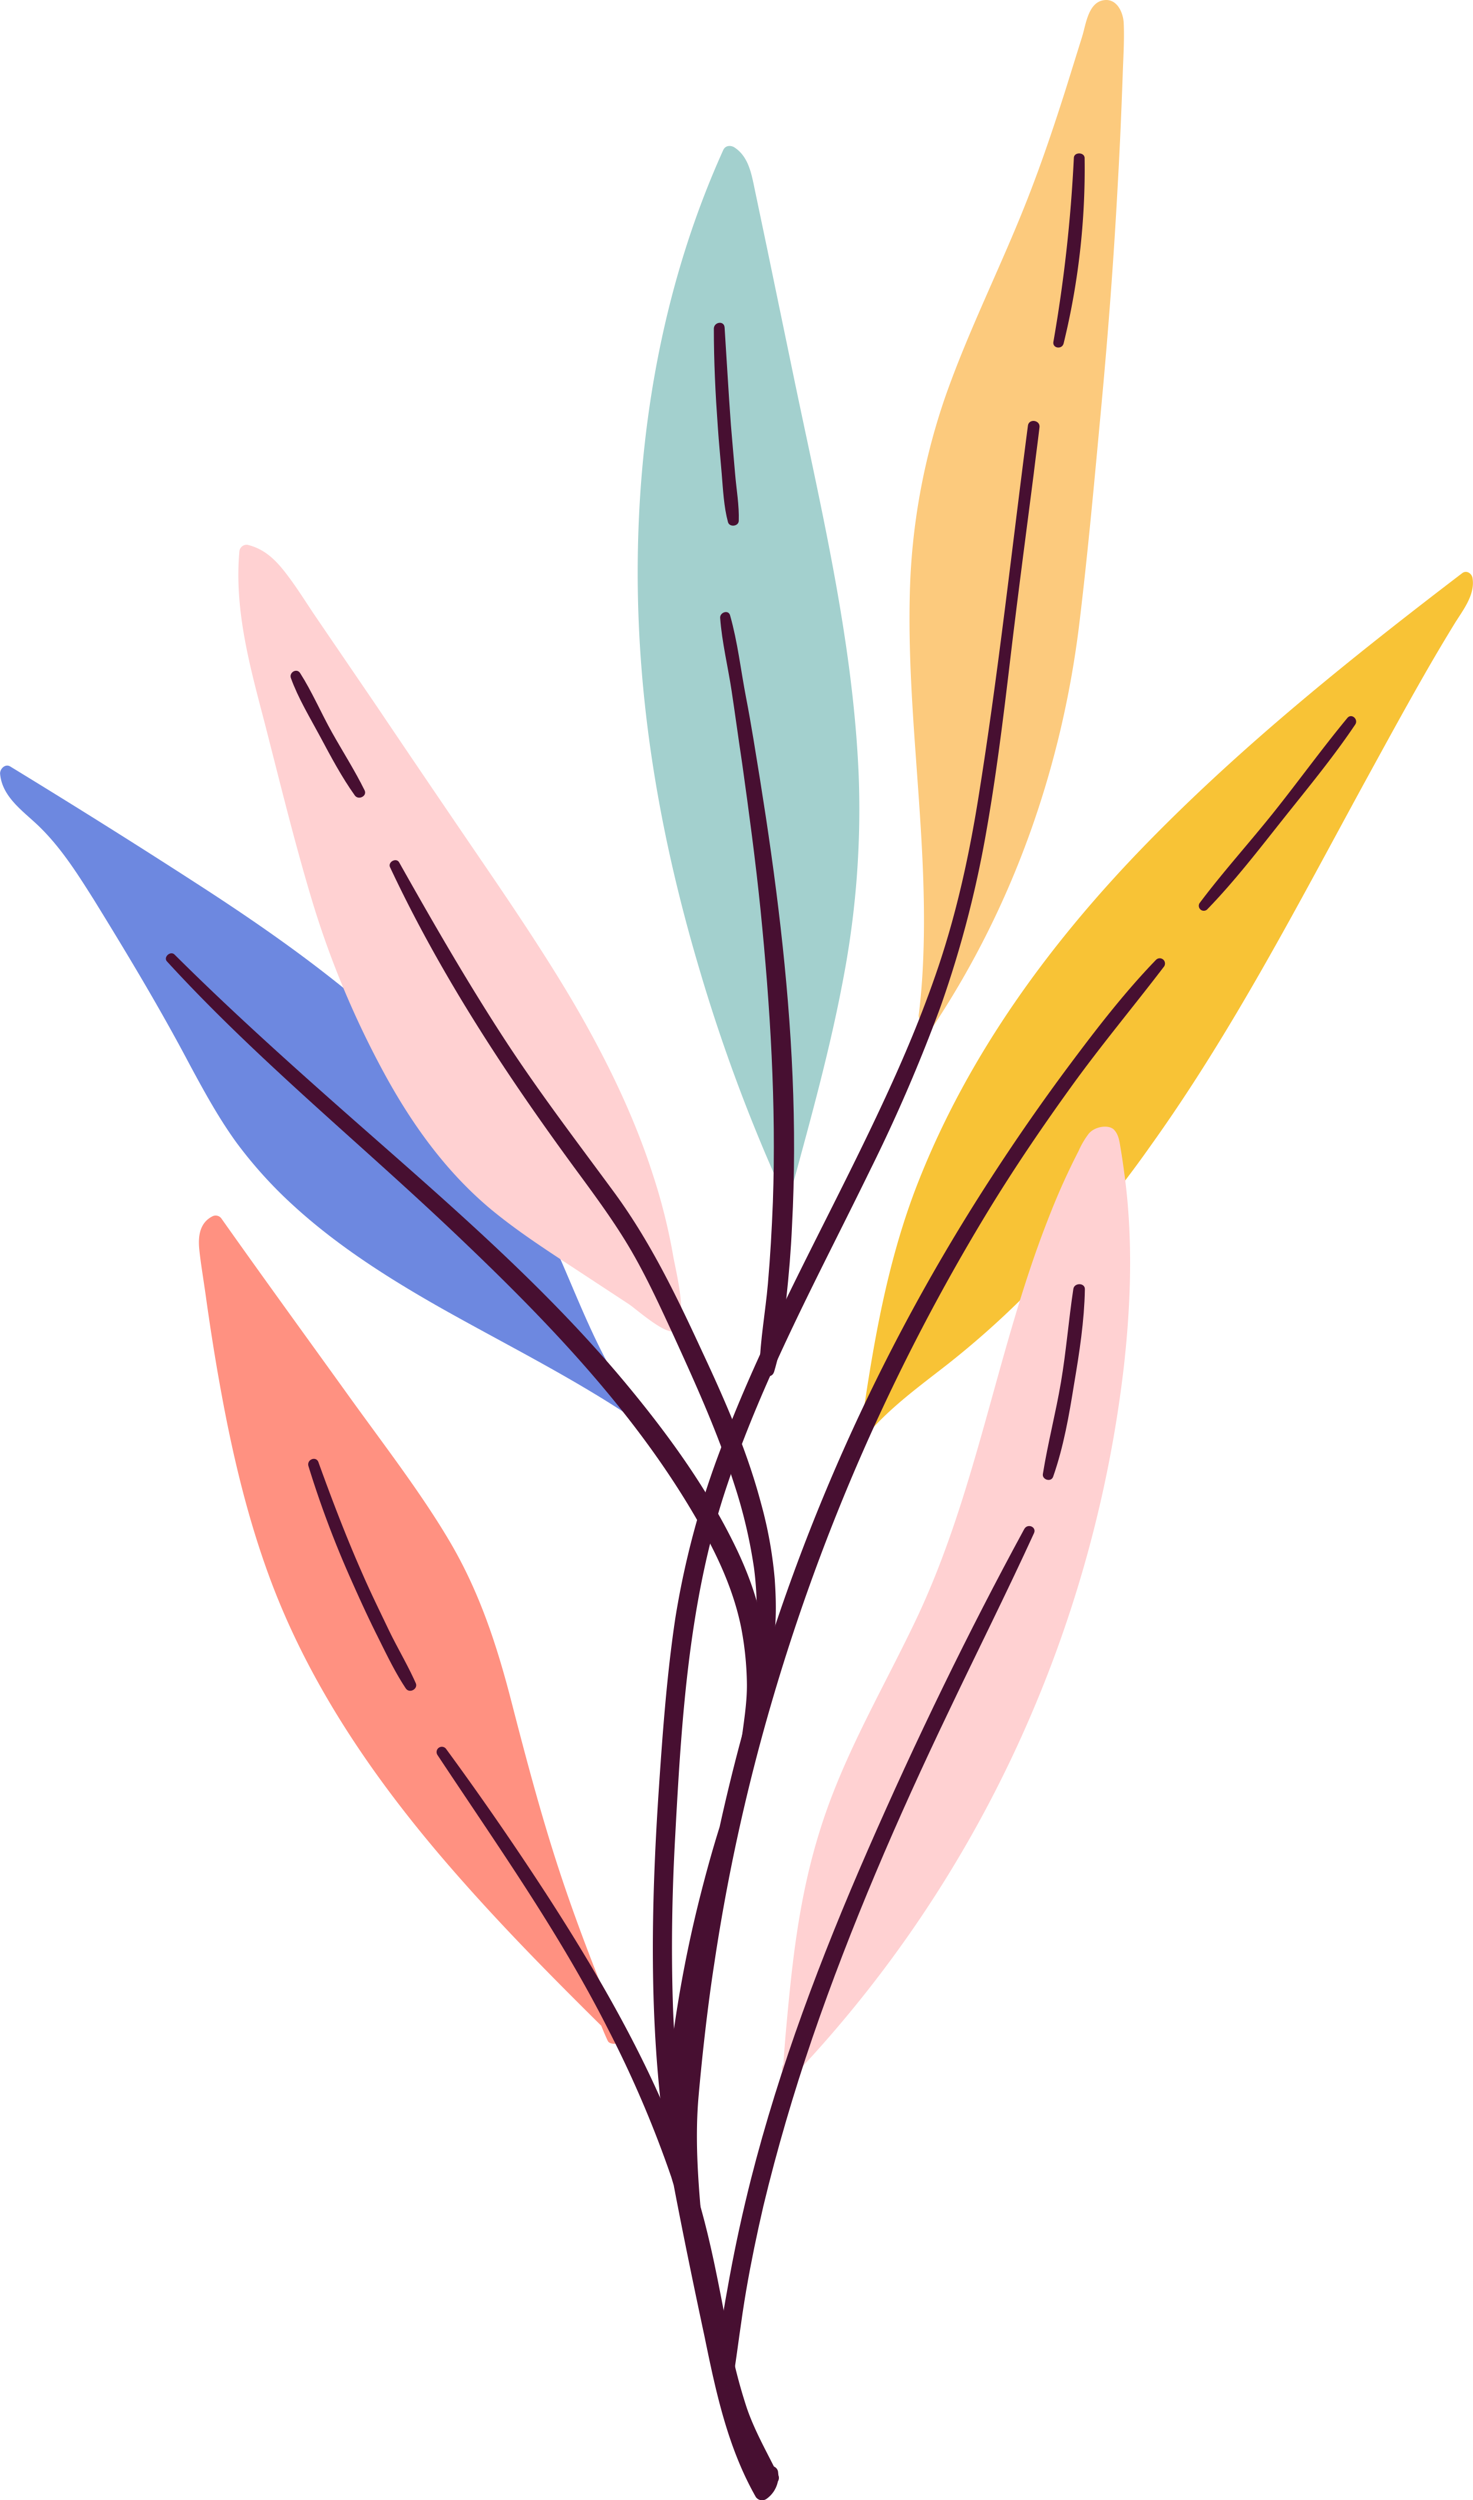 <svg xmlns="http://www.w3.org/2000/svg" width="561.3" height="952.3" viewBox="-0.004 -0.019 561.283 952.377" style=""><g><title>fol151_367688380</title><g data-name="Layer 2"><path d="M236.9 775.4c-8.6-20.8-16.8-41.6-23.8-62.9s-12.7-42.9-18.3-64.6-12.2-41.6-23.3-60.5-26.1-38.2-39.5-56.9c-15.9-22.1-31.9-44.1-47.6-66.3a2.7 2.7 0 0 0-3.3-1c-5 2.4-5.7 7.6-5.2 12.6s1.6 11.5 2.4 17.2c1.7 12.2 3.6 24.4 5.8 36.4 4.3 23.7 9.8 47.2 18 69.8 15.9 44 43.2 82.5 74.1 117.3 16.9 19.1 34.8 37.2 52.9 55.1.8 2 1.6 3.9 2.5 5.8s6.7 1.3 5.3-2z" fill="#ff9181"></path><path d="M302.3 450.5c7-25.7 14.1-51.4 19-77.6a343 343 0 0 0 5.9-77.7c-2.2-52.1-14.8-103.4-25.3-154.3l-9.6-46.3-4.8-22.9c-1.2-5.8-2.4-12.2-7.7-15.6-1.5-.9-3.4-.7-4.2 1-22.2 49.1-32.1 103-32.6 156.7s8.6 105.3 23.6 155.7a651.4 651.4 0 0 0 29.9 81.1 2.2 2.2 0 0 0 .6 1.4l.4.8c.9 2 3.9 1.2 3.8-.7a2.9 2.9 0 0 0 1-1.6z" fill="#a3d0ce"></path><path d="M411.2 238.2c3.4-27.9 5.9-55.9 8.5-83.8s4.7-55.7 6.2-83.6c.8-13.9 1.4-27.8 1.9-41.8.2-6.7.7-13.5.4-20.2-.2-4.4-2.9-10-8.3-8.6s-6.2 9.6-7.6 13.9L406 34.3c-4.3 13.5-8.8 26.9-13.9 40-10.1 26.1-22.9 51-32.1 77.4a247.8 247.8 0 0 0-13.3 73.9c-1.3 47.9 7.5 95.6 4.9 143.6-.3 5.8-.8 11.5-1.5 17.3a2 2 0 0 0 1.1 2.2c.3 2.3 3.2 4 4.8 1.6 30.2-45.7 48.5-97.9 55.2-152.1z" fill="#fcca7d"></path><path d="M561.1 220c-.4-1.7-2.3-2.9-3.9-1.7-41.8 31.9-83.3 65.1-120.1 102.8s-68.2 80.6-87.4 129.6c-11 28.1-16.3 57.5-20.7 87.2a2.1 2.1 0 0 0 .3 1.4l-1.8 2c-2.4 2.7 1.9 6.2 4.3 3.5 8.6-9.6 19.1-17.2 29.2-25.1a334.9 334.9 0 0 0 28.3-25 437.4 437.4 0 0 0 49.3-58.5c31.2-43.6 55.8-91.3 81.4-138.2 7.4-13.5 14.7-26.9 22.3-40.2q5.7-10 11.7-19.8c3.2-5.3 8.3-11.3 7.1-18z" fill="#f8c336"></path><path d="M243.3 535.3l-3.2-2.1c-11.7-16.8-18.8-35.9-27-54.6a238.3 238.3 0 0 0-33.7-54.9c-29.2-35.6-66.8-62.9-105.3-87.7-23.2-15-46.7-29.7-70.3-44.1-1.9-1.1-3.9 1-3.8 2.8.8 9.4 9.7 14.8 15.7 20.9 8 8 14.1 17.7 20.1 27.2 12.7 20.6 25.1 41.2 36.4 62.6 5.5 10.2 11 20.3 17.8 29.7a166 166 0 0 0 21.8 24.1c16.6 15.2 35.8 27.4 55.3 38.5 24.4 13.8 49.5 26.2 72.9 41.7 2.8 1.8 6.1-2.1 3.3-4.1z" fill="#6d88e0"></path><path d="M428.2 521c2.8-24.6 3.6-49.7.2-74.3-.4-3-.8-5.9-1.3-8.8s-.7-5.6-2.6-7.6-7.3-1.4-9.7 1.6a32.5 32.5 0 0 0-3.8 6.5c-1.6 3.1-3.1 6.2-4.6 9.4-2.7 5.8-5.2 11.8-7.5 17.8-19.2 49.4-26.8 102.6-49.6 150.8-11.8 24.9-25.9 48.7-34.9 74.8s-12 50.8-14.4 76.7c-.6 6.2-1.1 12.3-1.5 18.4-2.1 2.8 2.3 6.2 4.8 3.5a466.5 466.5 0 0 0 84.1-124.3A475.8 475.8 0 0 0 428.2 521z" fill="#ffd1d2"></path><path d="M257.2 506.8c5.3-3.9.2-23-.7-28.5a221.1 221.1 0 0 0-7.8-31.1c-6.6-20.5-15.9-40-26.4-58.7s-24.4-39.5-37.5-58.7-27.8-40.8-41.6-61.3l-23.6-34.6c-3.6-5.4-7.1-11-11.1-16.1s-8.1-8.8-14.2-10.3a2.8 2.8 0 0 0-3.1 2.4c-2 21.9 3.8 43.2 9.3 64.2 6.1 23.6 11.8 47.3 18.9 70.6a348.6 348.6 0 0 0 26.6 63.4c10.7 19.8 23.9 38.3 41.4 52.8 10.2 8.4 21.4 15.6 32.5 22.9l19.8 13c2.8 1.9 14.5 12.3 17.5 10z" fill="#ffd1d2"></path><path d="M262.6 827.7c-2.9-21.4-5.5-42.7-6.2-64.3s-.3-43 .9-64.4c2.4-44.5 5.2-89.4 19.3-131.9s35.6-81.7 55.1-121.7a623.3 623.3 0 0 0 26.6-61.7 411.4 411.4 0 0 0 17.1-64.5c4.1-22.7 6.9-45.6 9.6-68.4s5.9-46.9 8.9-70.3c.7-5.9 1.5-11.8 2.2-17.7.4-2.8-4-3.5-4.4-.7-6.1 46.7-11.2 93.6-18.6 140-3.6 22.8-8.4 45.1-15.8 66.9s-16.3 41.7-26 61.9c-19.4 40.4-41.4 79.7-57 121.8a326.4 326.4 0 0 0-17 63.8c-3.3 22.1-4.9 44.6-6.4 67-2.8 42.9-3.6 86.3 2.3 129 .7 5.4 1.7 10.7 2.9 15.9s7.1 3.6 6.5-.7z" fill="#470f31"></path><path d="M158.4 641.1c-3.1-7-7.1-13.6-10.4-20.5s-6.7-13.8-9.8-20.9c-6.2-14-11.7-28.4-16.9-42.8-.9-2.4-4.5-1-3.8 1.5a381.8 381.8 0 0 0 16.4 43.6c3.1 7 6.3 14 9.7 20.8s6.8 14 11 20.3c1.4 2.1 4.8.2 3.8-2z" fill="#470f31"></path><path d="M296.4 945.2a2.6 2.6 0 0 0 .2-2.4c0-.4-.1-.8-.1-1.1a2.6 2.6 0 0 0-1.6-2.2c-3.7-7.3-7.6-14.4-10.3-22.2a204.2 204.2 0 0 1-7-27.7c-3.8-19.4-7.1-38.6-13.2-57.4-12.7-38.9-32.9-74.5-54.9-108.7q-18.9-29.2-39.5-57.3a2 2 0 0 0-3.3 2.3c22.7 34.3 46.5 67.8 65.1 104.6a421.9 421.9 0 0 1 24 56.2l.9 3c3.7 19.4 7.7 38.7 11.8 57.9 4.3 21 8.8 42.1 19.5 60.9a2.9 2.9 0 0 0 4.1.7 10.7 10.7 0 0 0 4.3-6.6z" fill="#470f31"></path><path d="M409.3 527.1c2-11.8 3.9-24 4.1-36 .1-2.6-4.1-2.6-4.4-.1-1.8 11.8-2.7 23.6-4.7 35.4s-5 23.2-6.9 35c-.4 2.2 3.1 3.3 3.9 1.1 4-11.4 6.1-23.5 8-35.4z" fill="#470f31"></path><path d="M279.4 905.9c1.7-11.1 3-22.2 4.9-33.3s4.1-21.6 6.6-32.4c5.2-21.6 11.5-43 18.7-64.1 14.6-42.5 32.4-83.5 51.8-124 10.8-22.7 22.1-45.2 32.6-68.1 1.1-2.4-2.4-3.9-3.7-1.6-21.6 39.7-41.4 80.6-59.5 122s-33.7 82.6-44.7 125.8c-3.1 12.3-5.8 24.6-8.1 37.1s-4.5 25-5.3 37.6c-.3 4.4 6.1 5.5 6.7 1z" fill="#470f31"></path><path d="M267.3 845c-1.4-15.6-2.5-31-1.1-46.7s3.4-33.8 6-50.6a751.4 751.4 0 0 1 21.9-99.5 781.6 781.6 0 0 1 82.4-186.9c10-16.4 20.8-32.3 32-47.8s23.5-30.2 35.1-45.4a2 2 0 0 0-3.1-2.5c-12 12.4-22.7 26.3-33 40.1s-20.3 28.2-29.7 42.7a749 749 0 0 0-103.6 247.5c-3 9.5-5.6 19.1-8 28.7a483.2 483.2 0 0 0-10.6 57.4c-1.4 10.9-2.4 21.9-3 32.9-.2 3.7 5.2 4.7 5.9.9a91.8 91.8 0 0 0 3.3 25c1.3 4.8 6.1 11.8 6.5 16.1-.3-4-.7-7.9-1-11.9z" fill="#470f31"></path><path d="M513.4 273.5c-9.6 11.6-18.4 23.8-27.8 35.6S466.1 332 457.1 344a1.9 1.9 0 0 0 2.9 2.4c10.4-10.7 19.7-22.8 29-34.5s19-23.4 27.4-35.9c1.4-2-1.4-4.5-3-2.5z" fill="#470f31"></path><path d="M405.3 130.8a279.7 279.7 0 0 0 8-70.6c0-2.3-4-2.4-4.1-.1a567.2 567.2 0 0 1-7.8 70.1c-.4 2.5 3.3 3 3.9.6z" fill="#470f31"></path><path d="M281.5 198.4c.2-5.9-.9-12-1.4-18s-1.1-12.4-1.6-18.6c-.9-12.3-1.6-24.7-2.4-37.1-.2-2.7-4-2.1-4.1.4 0 12.5.6 24.9 1.5 37.3.4 6 1 12 1.5 18s.8 12.6 2.4 18.5c.6 2 4 1.6 4.1-.5z" fill="#470f31"></path><path d="M295 522.4c2.7-8.9 3.6-18.4 4.6-27.6s1.8-18.7 2.2-28c1-18.9 1-37.9.2-56.8-1.6-37.9-6.4-75.7-12.4-113.1-1.7-10.4-3.3-20.8-5.3-31.1s-3.2-21.2-6.1-31.4c-.6-2.3-3.9-1.2-3.8.9.7 9.4 3 18.7 4.4 28s2.6 18.3 4 27.5c2.6 18.6 5.1 37.1 7 55.8 3.7 36.9 6 74.1 4.7 111.2-.4 10.4-1 20.9-1.9 31.2s-2.9 21.2-3.2 31.8c0 2.9 4.6 5.1 5.6 1.6z" fill="#470f31"></path><path d="M287.7 665.5a103.9 103.9 0 0 0 3.9-39.2c-1.3-12.5-5.4-24.6-10.7-35.8-10.8-22.7-25.9-43.6-41.9-62.9-32.4-39.1-71.3-71.9-109.2-105.4-21.6-19.1-43-38.4-63.3-58.6-1.6-1.6-4.4 1-2.9 2.6 33.8 36.9 72.7 68.5 108.9 102.8s71 70.2 95.2 113.6c6.6 11.8 12.2 24.5 14.8 37.8a121.2 121.2 0 0 1 2.1 20.8c.1 7.7-1.3 15.2-2.2 22.8-.3 2.9 4.4 4.6 5.3 1.5z" fill="#470f31"></path><path d="M138.9 301c-3.7-7.5-8.3-14.7-12.4-22s-7.6-15.5-12.2-22.7c-1.3-1.9-4.2-.2-3.5 1.9 2.8 7.8 7.4 15.3 11.3 22.6s8.1 15.2 13.1 22.2c1.4 1.9 4.8.2 3.7-2z" fill="#470f31"></path><path d="M293.5 631.5c2.5-9.7 2.4-20.2 1.7-30.1a160.2 160.2 0 0 0-5.3-29.1c-5.3-19.9-13.6-38.8-22.3-57.4-9.8-21.2-19.8-42-33.7-60.9s-28.2-37.6-41.1-57.3c-14.5-22.2-27.7-45.1-40.7-68.2-1.1-2-4.4-.2-3.5 1.8 19.7 42 45.4 80.8 72.8 117.9 6.9 9.4 13.8 18.9 19.6 29s10.7 20.8 15.6 31.4c8.4 18.4 16.8 36.9 23 56.2a190.8 190.8 0 0 1 7.7 32.4c1.5 11.3 1.2 22.2.6 33.5a2.8 2.8 0 0 0 5.6.8z" fill="#470f31"></path></g></g></svg>